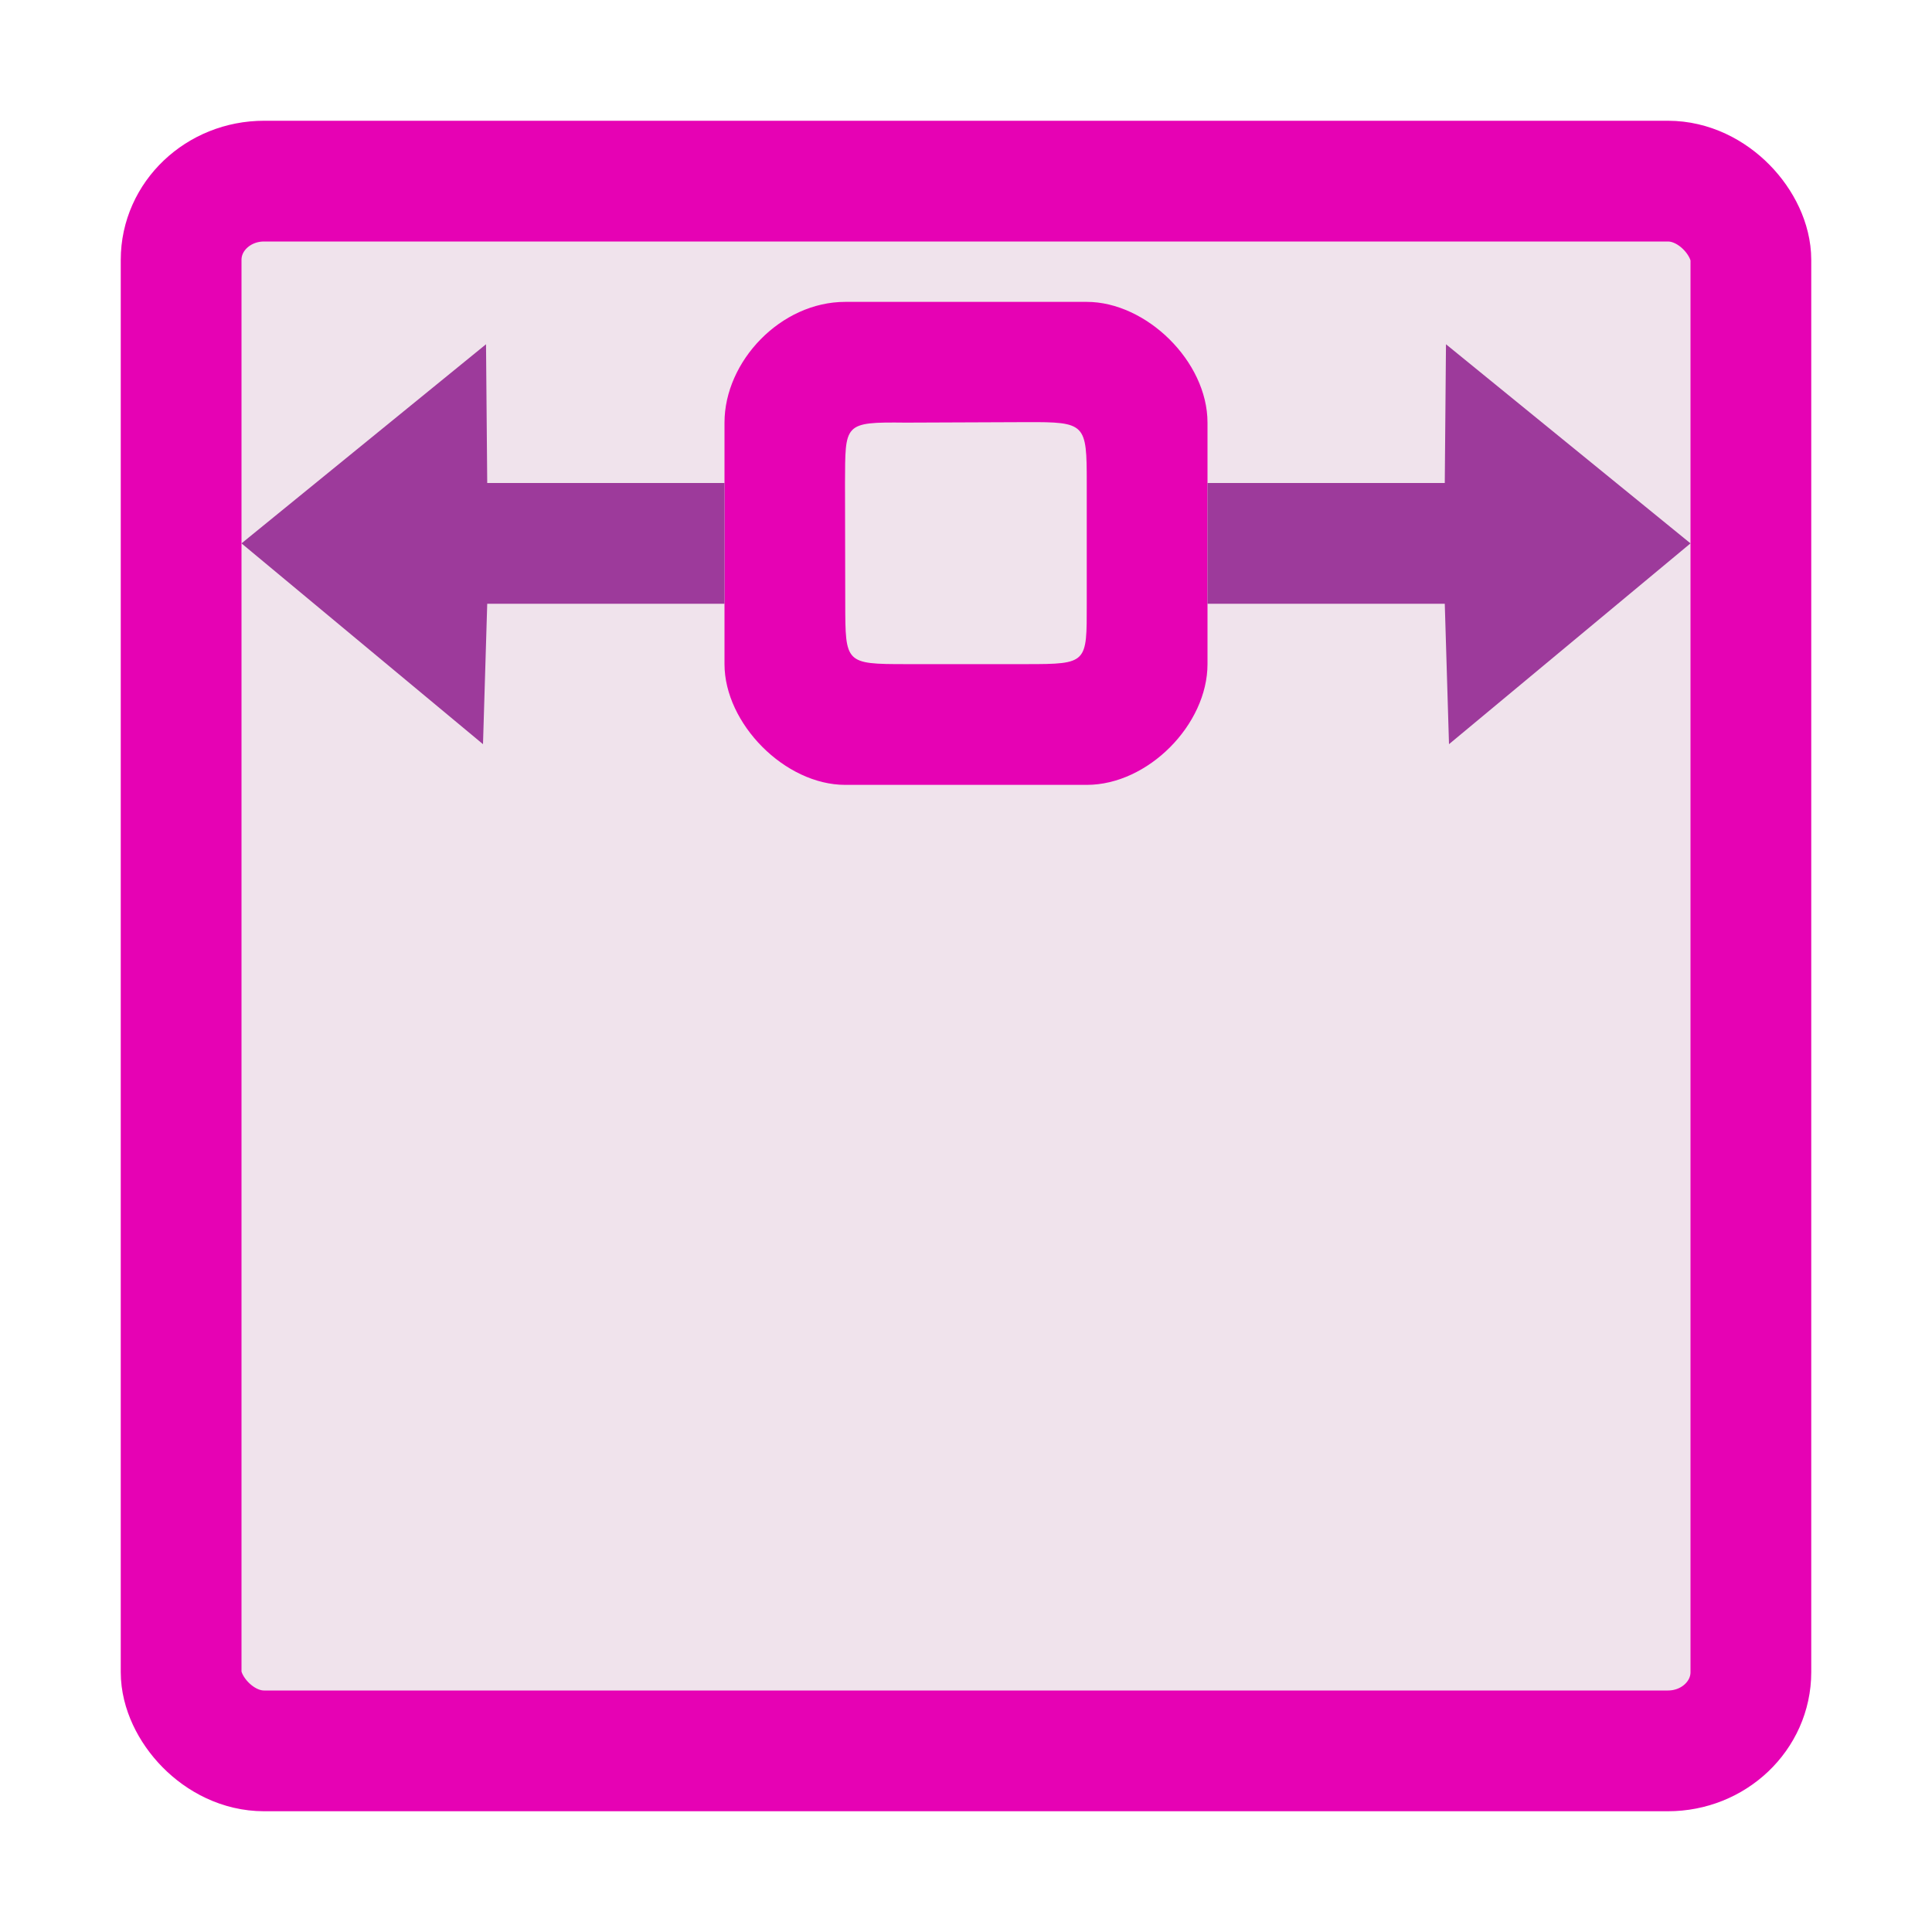 <?xml version="1.0" encoding="UTF-8" standalone="no"?>
<svg
   xmlns:dc="http://purl.org/dc/elements/1.1/"
   xmlns:cc="http://creativecommons.org/ns#"
   xmlns:rdf="http://www.w3.org/1999/02/22-rdf-syntax-ns#"
   xmlns:svg="http://www.w3.org/2000/svg"
   xmlns="http://www.w3.org/2000/svg"
   xmlns:xlink="http://www.w3.org/1999/xlink"
   xmlns:sodipodi="http://sodipodi.sourceforge.net/DTD/sodipodi-0.dtd"
   xmlns:inkscape="http://www.inkscape.org/namespaces/inkscape"
   enable-background="new 0 0 128 128"
   height="16"
   viewBox="0 0 16 16"
   width="16"
   version="1.1"
   id="svg112"
   sodipodi:docname="sc_zoompagewidth.svg"
   inkscape:version="0.92.4 (5da689c313, 2019-01-14)"
   inkscape:export-filename="/home/ing/Documents/PROJECT_SRIKANDI/3_272 (mba alita)/REVISI_SC/sc_zoompagewidth.png"
   inkscape:export-xdpi="96"
   inkscape:export-ydpi="96">
  <defs
     id="defs116" />
  <sodipodi:namedview
     pagecolor="#ffffff"
     bordercolor="#666666"
     borderopacity="1"
     objecttolerance="10"
     gridtolerance="10"
     guidetolerance="10"
     inkscape:pageopacity="0"
     inkscape:pageshadow="2"
     inkscape:window-width="1600"
     inkscape:window-height="836"
     id="namedview114"
     showgrid="true"
     inkscape:zoom="41.7193"
     inkscape:cx="6.8655102"
     inkscape:cy="8.4526113"
     inkscape:window-x="0"
     inkscape:window-y="27"
     inkscape:window-maximized="1"
     inkscape:current-layer="svg112">
    <inkscape:grid
       type="xygrid"
       id="grid120"
       spacingx="0.5"
       spacingy="0.5"
       empspacing="2" />
  </sodipodi:namedview>
  <linearGradient
     id="a"
     gradientUnits="userSpaceOnUse"
     x1="85.22"
     x2="61.336"
     y1="93.22"
     y2="69.336">
    <stop
       offset="0"
       id="stop2" />
    <stop
       offset="1"
       stop-color="#393b38"
       id="stop4" />
  </linearGradient>
  <linearGradient
     id="b"
     gradientUnits="userSpaceOnUse"
     x1="96"
     x2="88"
     y1="104"
     y2="96">
    <stop
       offset="0"
       stop-color="#888a85"
       id="stop7" />
    <stop
       offset=".007"
       stop-color="#8c8e89"
       id="stop9" />
    <stop
       offset=".067"
       stop-color="#abaca9"
       id="stop11" />
    <stop
       offset=".135"
       stop-color="#c5c6c4"
       id="stop13" />
    <stop
       offset=".211"
       stop-color="#dbdbda"
       id="stop15" />
    <stop
       offset=".301"
       stop-color="#ebebeb"
       id="stop17" />
    <stop
       offset=".412"
       stop-color="#f7f7f6"
       id="stop19" />
    <stop
       offset=".568"
       stop-color="#fdfdfd"
       id="stop21" />
    <stop
       offset="1"
       stop-color="#fff"
       id="stop23" />
  </linearGradient>
  <radialGradient
     id="c"
     cx="102"
     cy="112.305"
     gradientTransform="matrix(0.122,0,0,0.123,-16.816,0.145)"
     gradientUnits="userSpaceOnUse"
     r="139.559">
    <stop
       offset="0"
       stop-color="#535557"
       id="stop26" />
    <stop
       offset=".114"
       stop-color="#898a8c"
       id="stop28" />
    <stop
       offset=".203"
       stop-color="#ececec"
       id="stop30" />
    <stop
       offset=".236"
       stop-color="#fafafa"
       id="stop32" />
    <stop
       offset=".272"
       stop-color="#fff"
       id="stop34" />
    <stop
       offset=".531"
       stop-color="#fafafa"
       id="stop36" />
    <stop
       offset=".845"
       stop-color="#ebecec"
       id="stop38" />
    <stop
       offset="1"
       stop-color="#e1e2e3"
       id="stop40" />
  </radialGradient>
  <radialGradient
     id="d"
     cx="102"
     cy="112.305"
     gradientUnits="userSpaceOnUse"
     r="139.559"
     gradientTransform="matrix(0.125,0,0,0.125,-16.986,1.2e-5)">
    <stop
       offset="0"
       stop-color="#00537d"
       id="stop43" />
    <stop
       offset=".015"
       stop-color="#186389"
       id="stop45" />
    <stop
       offset=".056"
       stop-color="#558ca8"
       id="stop47" />
    <stop
       offset=".096"
       stop-color="#89afc3"
       id="stop49" />
    <stop
       offset=".136"
       stop-color="#b3ccd8"
       id="stop51" />
    <stop
       offset=".174"
       stop-color="#d4e2e9"
       id="stop53" />
    <stop
       offset=".21"
       stop-color="#ecf2f5"
       id="stop55" />
    <stop
       offset=".243"
       stop-color="#fafcfd"
       id="stop57" />
    <stop
       offset=".272"
       stop-color="#fff"
       id="stop59" />
  </radialGradient>
  <filter
     id="e">
    <feGaussianBlur
       stdDeviation="1.039"
       id="feGaussianBlur62" />
  </filter>
  <linearGradient
     id="f">
    <stop
       offset="0"
       stop-color="#0968ef"
       id="stop65" />
    <stop
       offset="1"
       stop-color="#aecffc"
       id="stop67" />
  </linearGradient>
  <filter
     id="g">
    <feGaussianBlur
       stdDeviation=".501"
       id="feGaussianBlur70" />
  </filter>
  <filter
     id="h">
    <feGaussianBlur
       stdDeviation=".49"
       id="feGaussianBlur73" />
  </filter>
  <filter
     id="i">
    <feGaussianBlur
       stdDeviation=".906"
       id="feGaussianBlur76" />
  </filter>
  <linearGradient
     id="j"
     gradientTransform="matrix(0.219,0,0,0.383,-25.454,-2.784)"
     gradientUnits="userSpaceOnUse"
     x1="95.126"
     x2="74.966"
     xlink:href="#f"
     y1="20.031"
     y2="20.031" />
  <filter
     id="k"
     height="1.247"
     width="1.247"
     x="-.124"
     y="-.124">
    <feGaussianBlur
       stdDeviation="1.772"
       id="feGaussianBlur80" />
  </filter>
  <linearGradient
     id="l"
     gradientTransform="matrix(-0.218,0,0,0.382,7.415,-2.757)"
     gradientUnits="userSpaceOnUse"
     x1="95.126"
     x2="74.966"
     xlink:href="#f"
     y1="20.031"
     y2="20.031" />
  <rect
     style="opacity:1;fill:#f0e3ec;fill-opacity:1;fill-rule:evenodd;stroke:#e602b4;stroke-width:1;stroke-linecap:round;stroke-linejoin:round;stroke-miterlimit:4;stroke-dasharray:none;stroke-opacity:1;paint-order:markers fill stroke"
     id="rect927-3"
     width="13"
     height="13"
     x="1.5"
     y="1.5"
     rx="0.687"
     ry="0.652" />
  <g
     id="g881"
     transform="rotate(90,8,8)">
    <path
       sodipodi:nodetypes="cccccccccccccccccc"
       style="fill:#e602b4;stroke-width:0.125"
       inkscape:connector-curvature="0"
       id="path161-7"
       d="m 2.5,7 v 2 c 0,0.534 0.492,1 1,1 h 2 c 0.492,0 1,-0.5 1,-1 v -2 c 0,-0.508 -0.5,-1 -1,-1 h -2 c -0.508,0 -1,0.508 -1,1 z m 2.5,0 c 0.492,0 0.5,-0.008 0.5,0.5 v 1 c 0,0.5 -0.008,0.499 -0.5,0.5 l -1,0.002 C 3.508,8.999 3.494,9.017 3.5,8.5 l -0.004,-1 c -0.002,-0.492 0.012,-0.5 0.504,-0.5 z" />
    <path
       d="M 4,10 4,11.965 2.851,11.975 4.5,14 6.163,12 5,11.965 5,10 Z"
       id="path246-3"
       style="fill:#9d3a9b;fill-rule:evenodd;stroke-width:0.125"
       inkscape:connector-curvature="0"
       sodipodi:nodetypes="cccccccc" />
    <path
       sodipodi:nodetypes="cccccccc"
       inkscape:connector-curvature="0"
       style="fill:#9d3a9b;fill-rule:evenodd;stroke-width:0.125"
       id="path878"
       d="M 4,6 4,4.035 2.851,4.025 4.5,2 6.163,4 5,4.035 5,6 Z" />
  </g>
</svg>
